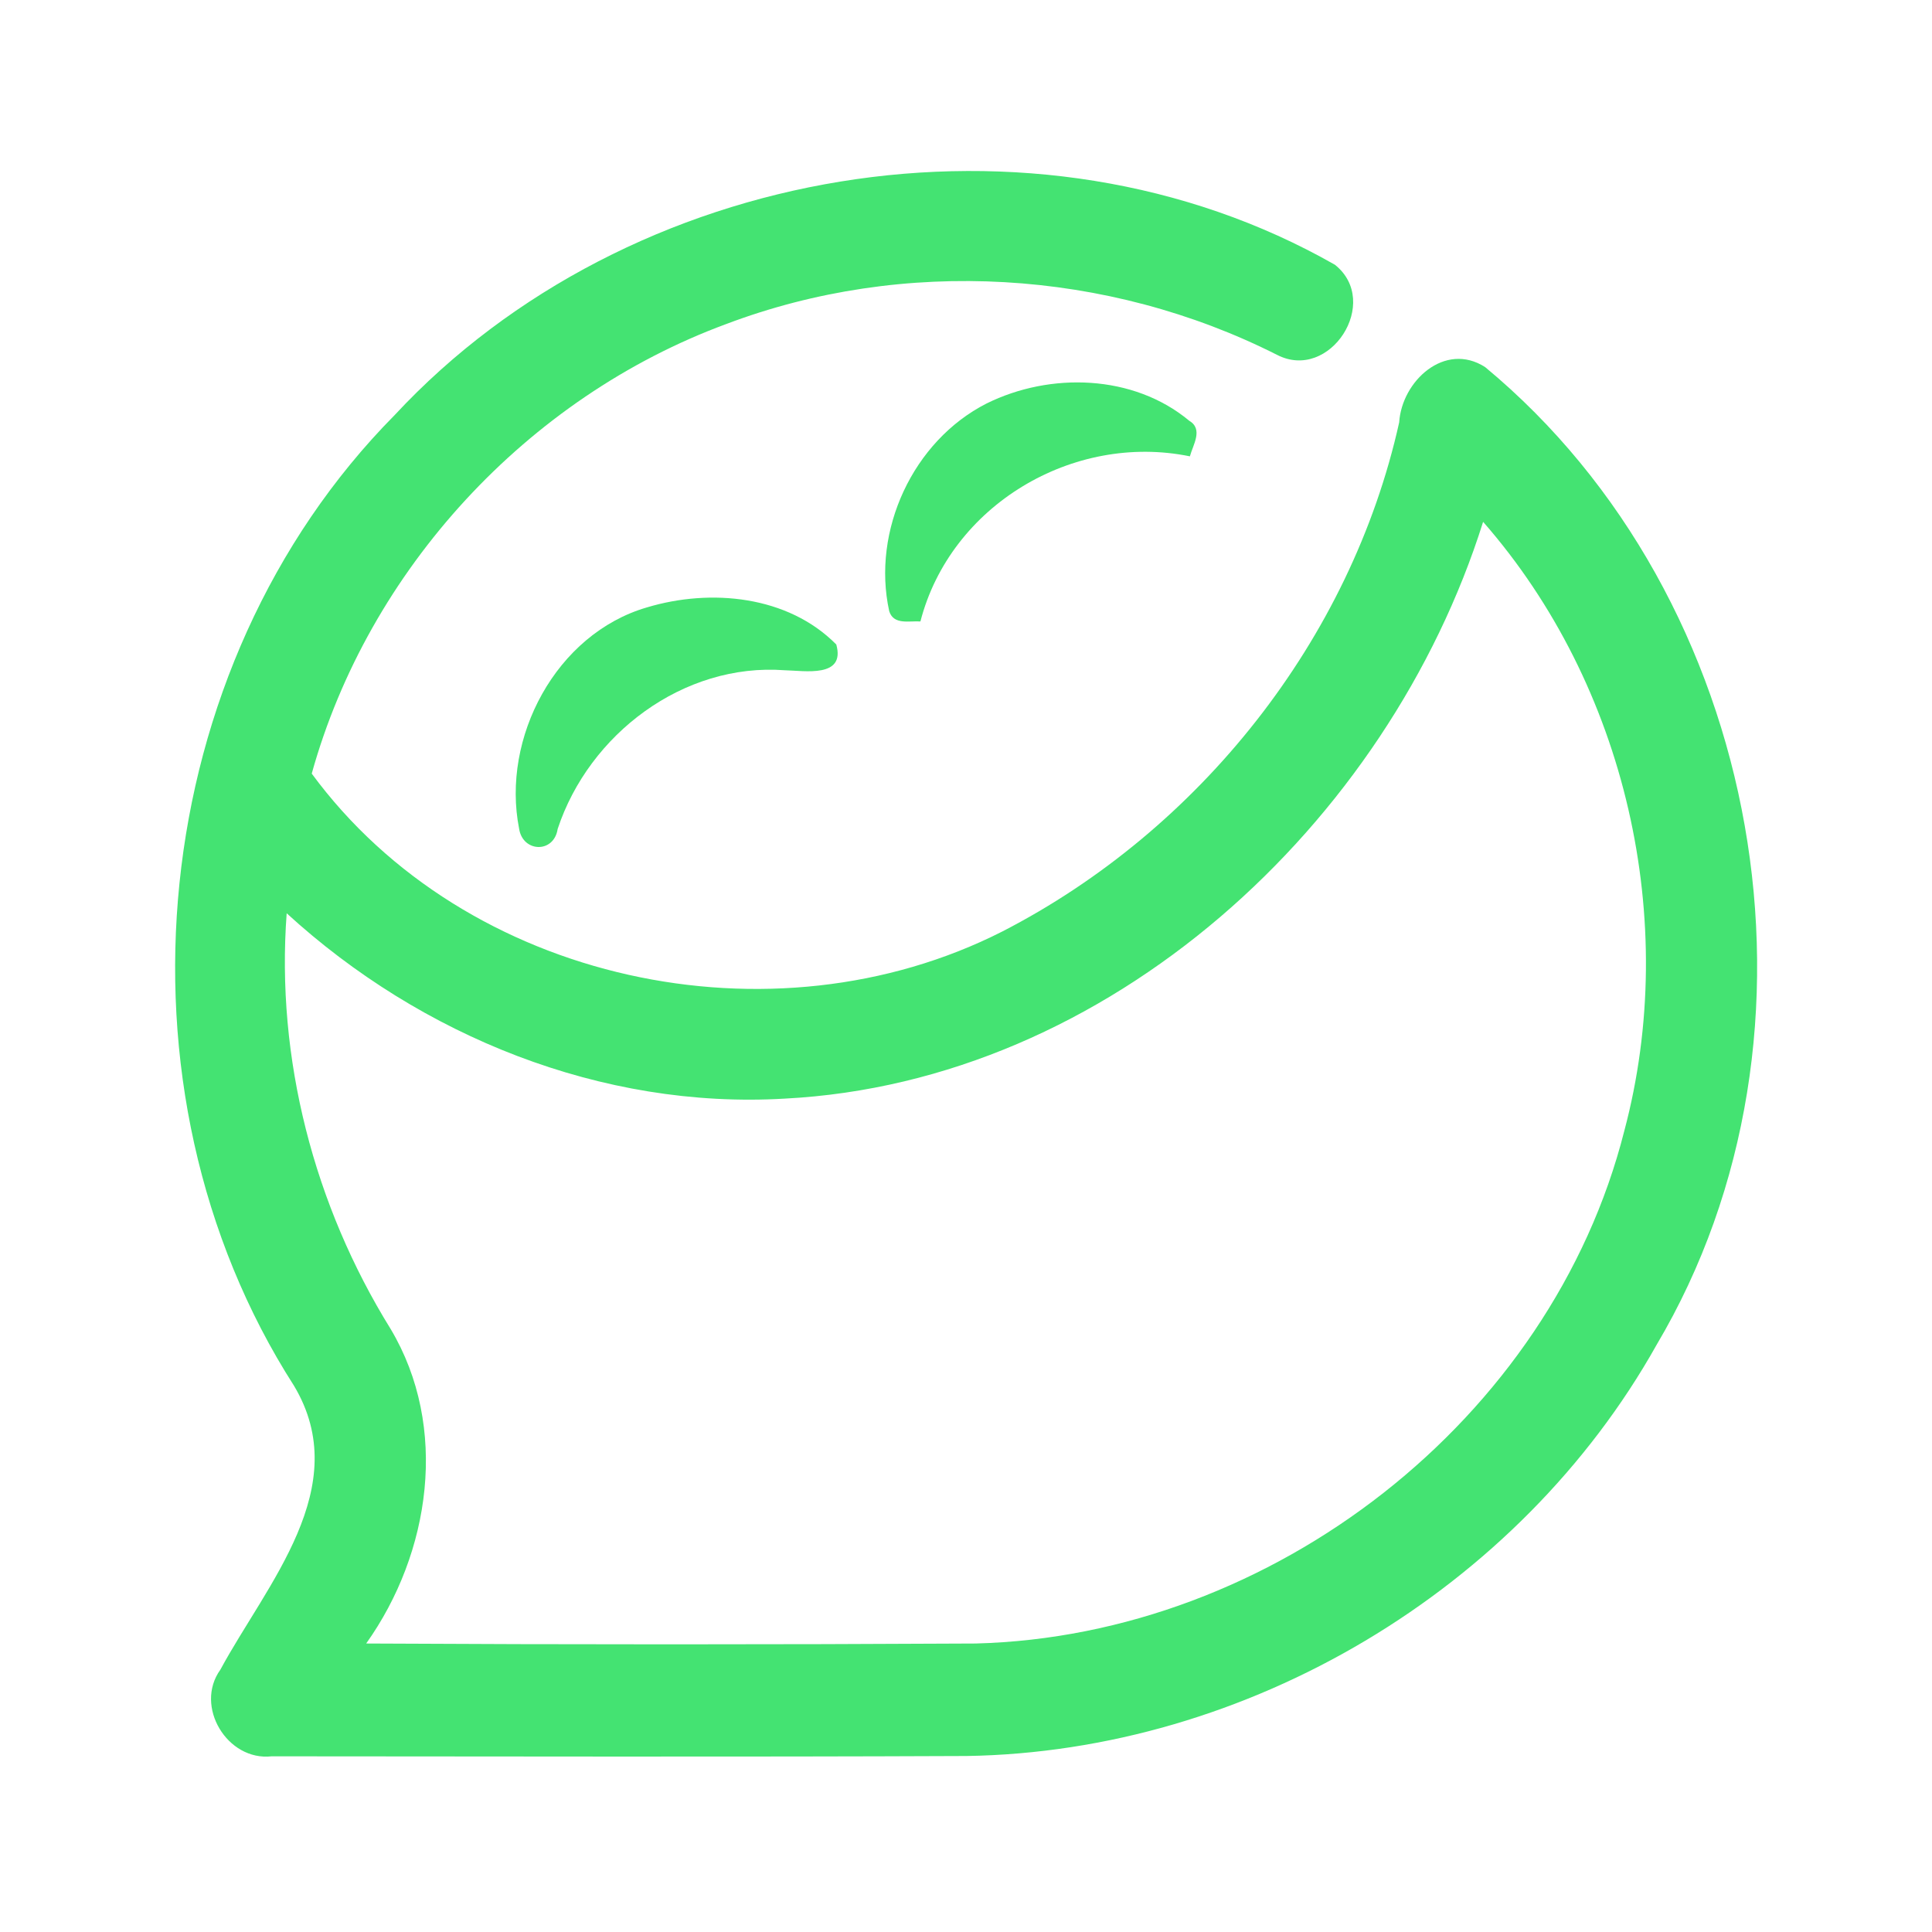 <?xml version="1.0" encoding="UTF-8" ?>
<!DOCTYPE svg PUBLIC "-//W3C//DTD SVG 1.1//EN" "http://www.w3.org/Graphics/SVG/1.1/DTD/svg11.dtd">
<svg width="192pt" height="192pt" viewBox="0 0 192 192" version="1.1" xmlns="http://www.w3.org/2000/svg">
<g id="#44e372ff">
<path fill="#44e372" opacity="1.00" d=" M 39.23 41.24 C 62.46 16.26 102.90 9.35 132.66 26.31 C 137.31 30.00 132.17 37.99 126.90 35.26 C 110.08 26.76 89.79 25.53 72.15 32.21 C 52.41 39.50 36.62 56.60 30.98 76.88 C 46.28 97.68 76.76 104.17 99.61 92.57 C 119.21 82.49 134.25 63.57 139.05 41.97 C 139.31 37.88 143.58 33.91 147.59 36.48 C 175.27 59.42 183.02 102.63 164.63 133.65 C 150.98 158.00 123.96 174.08 96.04 174.51 C 73.03 174.61 50.01 174.55 27.00 174.54 C 22.59 175.04 19.28 169.57 21.90 165.93 C 26.50 157.42 35.25 147.80 29.22 137.72 C 10.26 108.12 14.49 66.25 39.23 41.24 M 147.39 51.86 C 137.95 81.87 110.22 107.52 77.98 109.18 C 59.80 110.25 41.82 102.96 28.49 90.76 C 27.41 105.19 31.21 119.80 38.82 132.07 C 44.64 141.83 42.79 154.34 36.39 163.33 C 56.58 163.44 76.78 163.44 96.97 163.33 C 126.43 162.57 154.15 141.10 161.42 112.39 C 166.97 91.56 161.61 68.10 147.39 51.86 Z" />
<path fill="#44e372" opacity="1.00" d=" M 98.04 40.10 C 104.36 36.97 112.63 37.19 118.18 41.81 C 119.61 42.65 118.55 44.22 118.25 45.35 C 106.64 42.97 94.45 50.22 91.47 61.76 C 90.38 61.68 88.81 62.14 88.37 60.74 C 86.61 52.73 90.73 43.82 98.04 40.10 Z" />
<path fill="#44e372" opacity="1.00" d=" M 64.30 60.36 C 70.62 58.46 78.30 59.18 83.11 64.05 C 84.04 67.40 79.97 66.65 77.99 66.61 C 67.90 65.85 58.53 72.97 55.42 82.38 C 55.05 84.83 51.95 84.72 51.59 82.36 C 49.80 73.33 55.25 62.99 64.30 60.36 Z" />
</g>
</svg>
